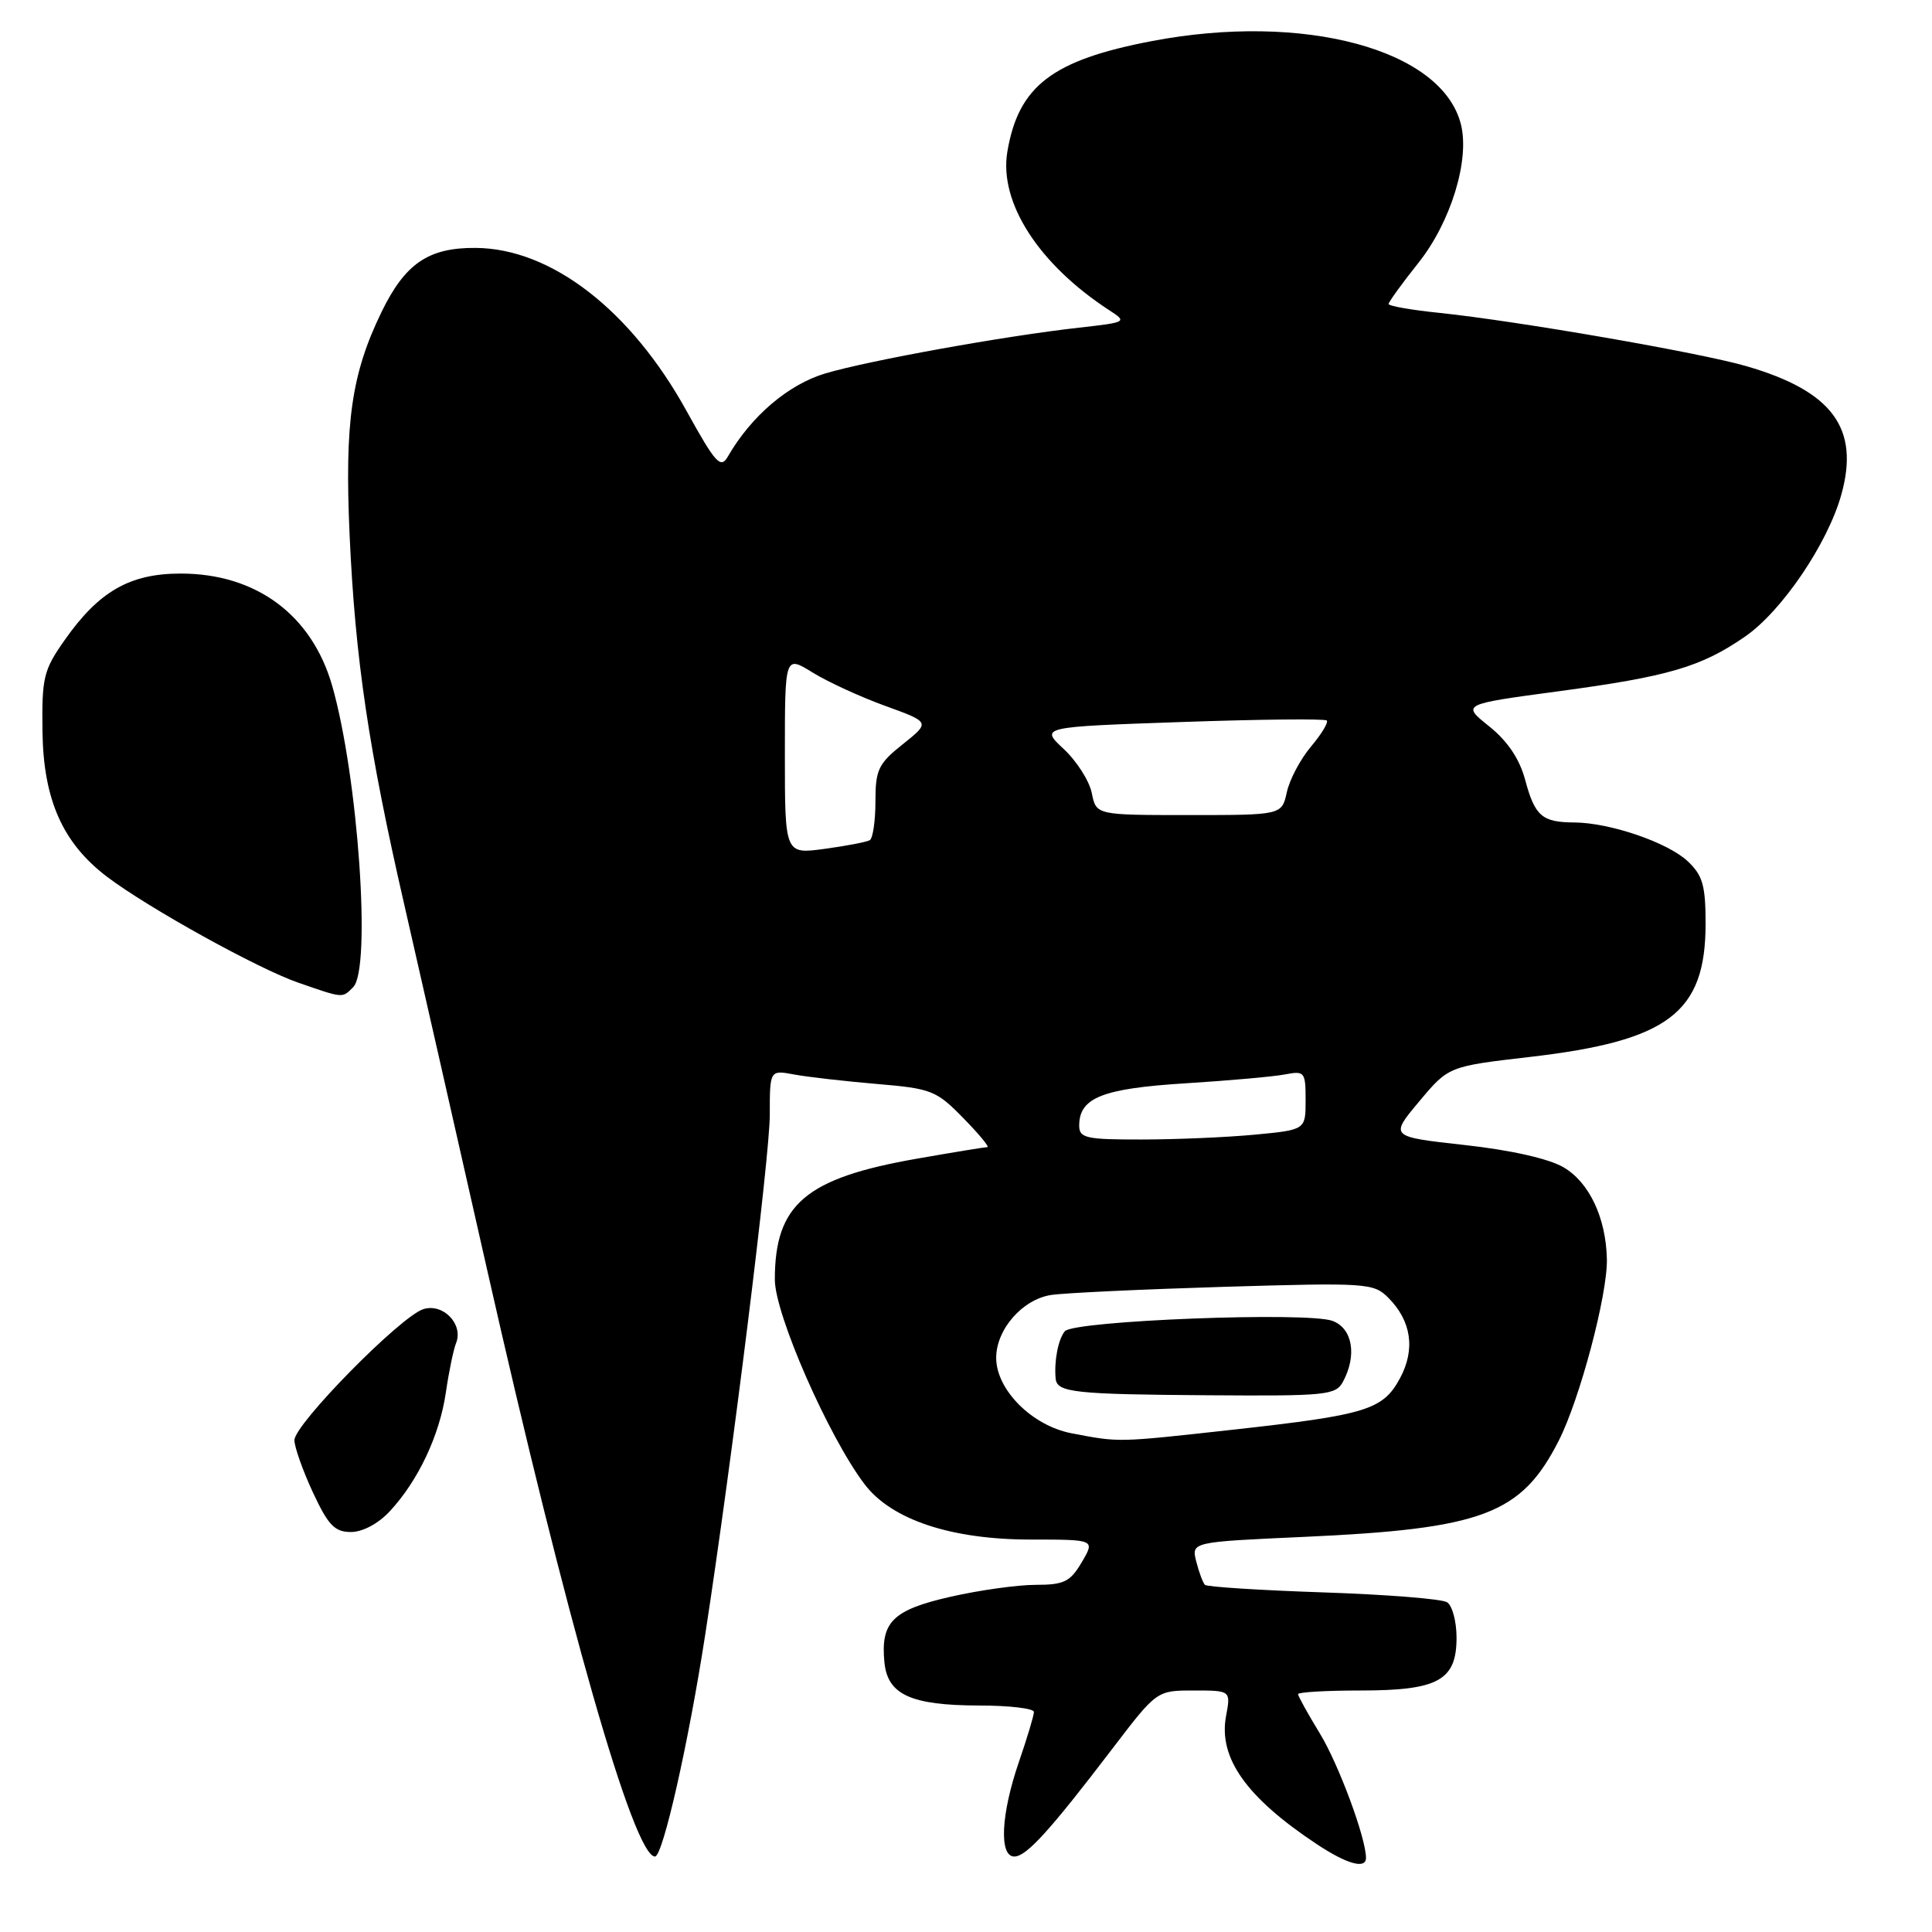 <?xml version="1.0" encoding="UTF-8" standalone="no"?>
<!DOCTYPE svg PUBLIC "-//W3C//DTD SVG 1.1//EN" "http://www.w3.org/Graphics/SVG/1.1/DTD/svg11.dtd" >
<svg xmlns="http://www.w3.org/2000/svg" xmlns:xlink="http://www.w3.org/1999/xlink" version="1.1" viewBox="0 0 256 256">
 <g >
 <path fill="currentColor"
d=" M 181.00 246.18 C 181.00 243.55 177.39 233.81 174.91 229.73 C 173.31 227.11 172.00 224.75 172.00 224.48 C 172.00 224.22 175.72 224.00 180.28 224.00 C 190.57 224.00 193.00 222.66 193.00 217.00 C 193.00 214.87 192.44 212.75 191.75 212.31 C 191.06 211.86 183.67 211.28 175.33 211.00 C 166.99 210.72 159.94 210.27 159.66 210.00 C 159.39 209.72 158.87 208.33 158.51 206.91 C 157.86 204.32 157.86 204.32 172.68 203.65 C 196.47 202.58 201.57 200.67 206.54 190.90 C 209.34 185.40 213.03 171.49 212.92 166.83 C 212.80 161.35 210.58 156.66 207.17 154.67 C 205.23 153.53 200.16 152.39 194.07 151.72 C 184.14 150.62 184.14 150.62 188.04 145.96 C 191.94 141.30 191.94 141.30 202.72 140.05 C 221.08 137.92 225.99 134.21 226.00 122.42 C 226.00 117.32 225.62 115.99 223.62 114.11 C 220.96 111.62 213.32 109.01 208.59 108.98 C 204.33 108.96 203.38 108.14 202.09 103.33 C 201.34 100.54 199.76 98.20 197.32 96.24 C 193.67 93.32 193.67 93.32 206.50 91.60 C 221.08 89.64 225.40 88.38 231.23 84.35 C 236.10 80.99 242.17 72.04 243.98 65.56 C 246.45 56.76 242.81 51.83 231.41 48.52 C 225.28 46.73 201.01 42.53 190.75 41.46 C 187.04 41.08 184.00 40.55 184.00 40.28 C 184.00 40.01 185.77 37.56 187.94 34.84 C 192.24 29.44 194.77 21.20 193.58 16.48 C 191.09 6.53 172.74 1.60 152.59 5.45 C 139.42 7.97 134.95 11.40 133.48 20.10 C 132.35 26.81 137.61 35.00 146.97 41.10 C 149.39 42.67 149.32 42.70 142.96 43.42 C 133.12 44.52 115.12 47.77 109.36 49.48 C 104.44 50.95 99.52 55.15 96.43 60.52 C 95.49 62.15 94.80 61.38 90.98 54.47 C 83.60 41.09 73.04 32.92 63.03 32.85 C 56.77 32.80 53.68 34.91 50.55 41.35 C 46.56 49.57 45.65 55.97 46.33 71.00 C 47.07 87.32 48.85 99.31 53.58 119.92 C 55.54 128.49 60.45 150.12 64.49 168.00 C 75.05 214.75 83.98 246.00 86.79 246.00 C 87.83 246.00 91.24 230.93 93.46 216.50 C 97.02 193.35 102.00 153.26 102.00 147.73 C 102.00 141.77 102.00 141.77 105.25 142.38 C 107.04 142.71 111.96 143.27 116.18 143.63 C 123.42 144.24 124.08 144.50 127.63 148.14 C 129.71 150.26 131.15 152.00 130.83 152.00 C 130.52 152.00 126.34 152.68 121.56 153.52 C 106.75 156.10 102.67 159.57 102.67 169.55 C 102.67 174.15 109.81 190.43 114.57 196.68 C 118.15 201.38 126.03 204.00 136.59 204.00 C 145.11 204.00 145.11 204.00 143.34 207.00 C 141.81 209.60 140.99 210.00 137.23 210.00 C 134.85 210.00 129.76 210.71 125.94 211.58 C 118.27 213.33 116.67 214.92 117.19 220.27 C 117.61 224.56 120.71 225.97 129.75 225.99 C 133.74 225.99 137.00 226.38 137.00 226.84 C 137.00 227.31 136.10 230.30 135.00 233.50 C 132.63 240.39 132.36 246.00 134.40 246.00 C 136.00 246.00 139.08 242.61 147.39 231.72 C 153.28 224.00 153.28 224.00 158.18 224.00 C 163.09 224.00 163.09 224.00 162.46 227.38 C 161.42 232.92 165.14 238.17 174.48 244.36 C 178.47 247.01 181.00 247.71 181.00 246.18 Z  M 51.65 200.25 C 55.41 196.21 58.26 190.17 59.08 184.50 C 59.48 181.75 60.09 178.81 60.43 177.97 C 61.44 175.47 58.71 172.64 56.09 173.47 C 53.07 174.43 39.00 188.73 39.01 190.84 C 39.02 191.75 40.12 194.86 41.46 197.75 C 43.49 202.11 44.35 203.00 46.50 203.00 C 48.05 203.00 50.13 201.89 51.65 200.25 Z  M 46.80 130.80 C 49.23 128.37 47.45 102.88 44.02 90.88 C 41.32 81.47 33.94 76.00 23.94 76.00 C 17.20 76.00 13.10 78.35 8.55 84.84 C 5.76 88.80 5.53 89.78 5.63 97.02 C 5.77 106.01 8.32 111.73 14.20 116.19 C 19.65 120.31 34.16 128.35 39.50 130.20 C 45.56 132.30 45.32 132.28 46.80 130.80 Z  M 142.00 189.92 C 136.76 188.92 132.00 184.16 132.00 179.92 C 132.00 176.15 135.49 172.16 139.29 171.59 C 141.06 171.32 151.37 170.84 162.21 170.51 C 181.05 169.95 182.01 170.01 183.94 171.94 C 187.02 175.02 187.57 178.79 185.51 182.62 C 183.25 186.81 181.09 187.48 163.40 189.44 C 147.91 191.15 148.40 191.14 142.00 189.92 Z  M 177.96 183.07 C 179.83 179.58 179.22 176.03 176.58 175.03 C 173.30 173.78 142.25 174.99 141.09 176.40 C 140.21 177.48 139.66 180.36 139.88 182.68 C 140.06 184.51 142.34 184.76 160.21 184.88 C 175.78 184.99 177.00 184.87 177.96 183.07 Z  M 143.00 149.15 C 143.00 145.46 146.04 144.24 157.00 143.55 C 162.78 143.19 168.74 142.66 170.25 142.37 C 172.87 141.87 173.00 142.02 173.00 145.78 C 173.00 149.71 173.00 149.71 166.25 150.35 C 162.54 150.70 155.79 150.99 151.25 150.99 C 143.90 151.00 143.00 150.80 143.00 149.15 Z  M 104.00 100.01 C 104.00 86.84 104.00 86.84 107.67 89.11 C 109.69 90.36 114.03 92.35 117.31 93.54 C 123.27 95.70 123.27 95.70 119.64 98.60 C 116.38 101.19 116.00 101.99 116.00 106.19 C 116.00 108.77 115.66 111.08 115.25 111.33 C 114.84 111.57 112.14 112.09 109.25 112.48 C 104.00 113.19 104.00 113.19 104.00 100.01 Z  M 144.67 105.09 C 144.35 103.49 142.68 100.86 140.95 99.25 C 137.82 96.32 137.82 96.32 156.58 95.67 C 166.90 95.31 175.55 95.22 175.80 95.47 C 176.05 95.71 175.11 97.27 173.71 98.93 C 172.31 100.59 170.87 103.31 170.51 104.98 C 169.84 108.00 169.84 108.00 157.55 108.00 C 145.25 108.00 145.25 108.00 144.67 105.09 Z "/>
</g>
</svg>